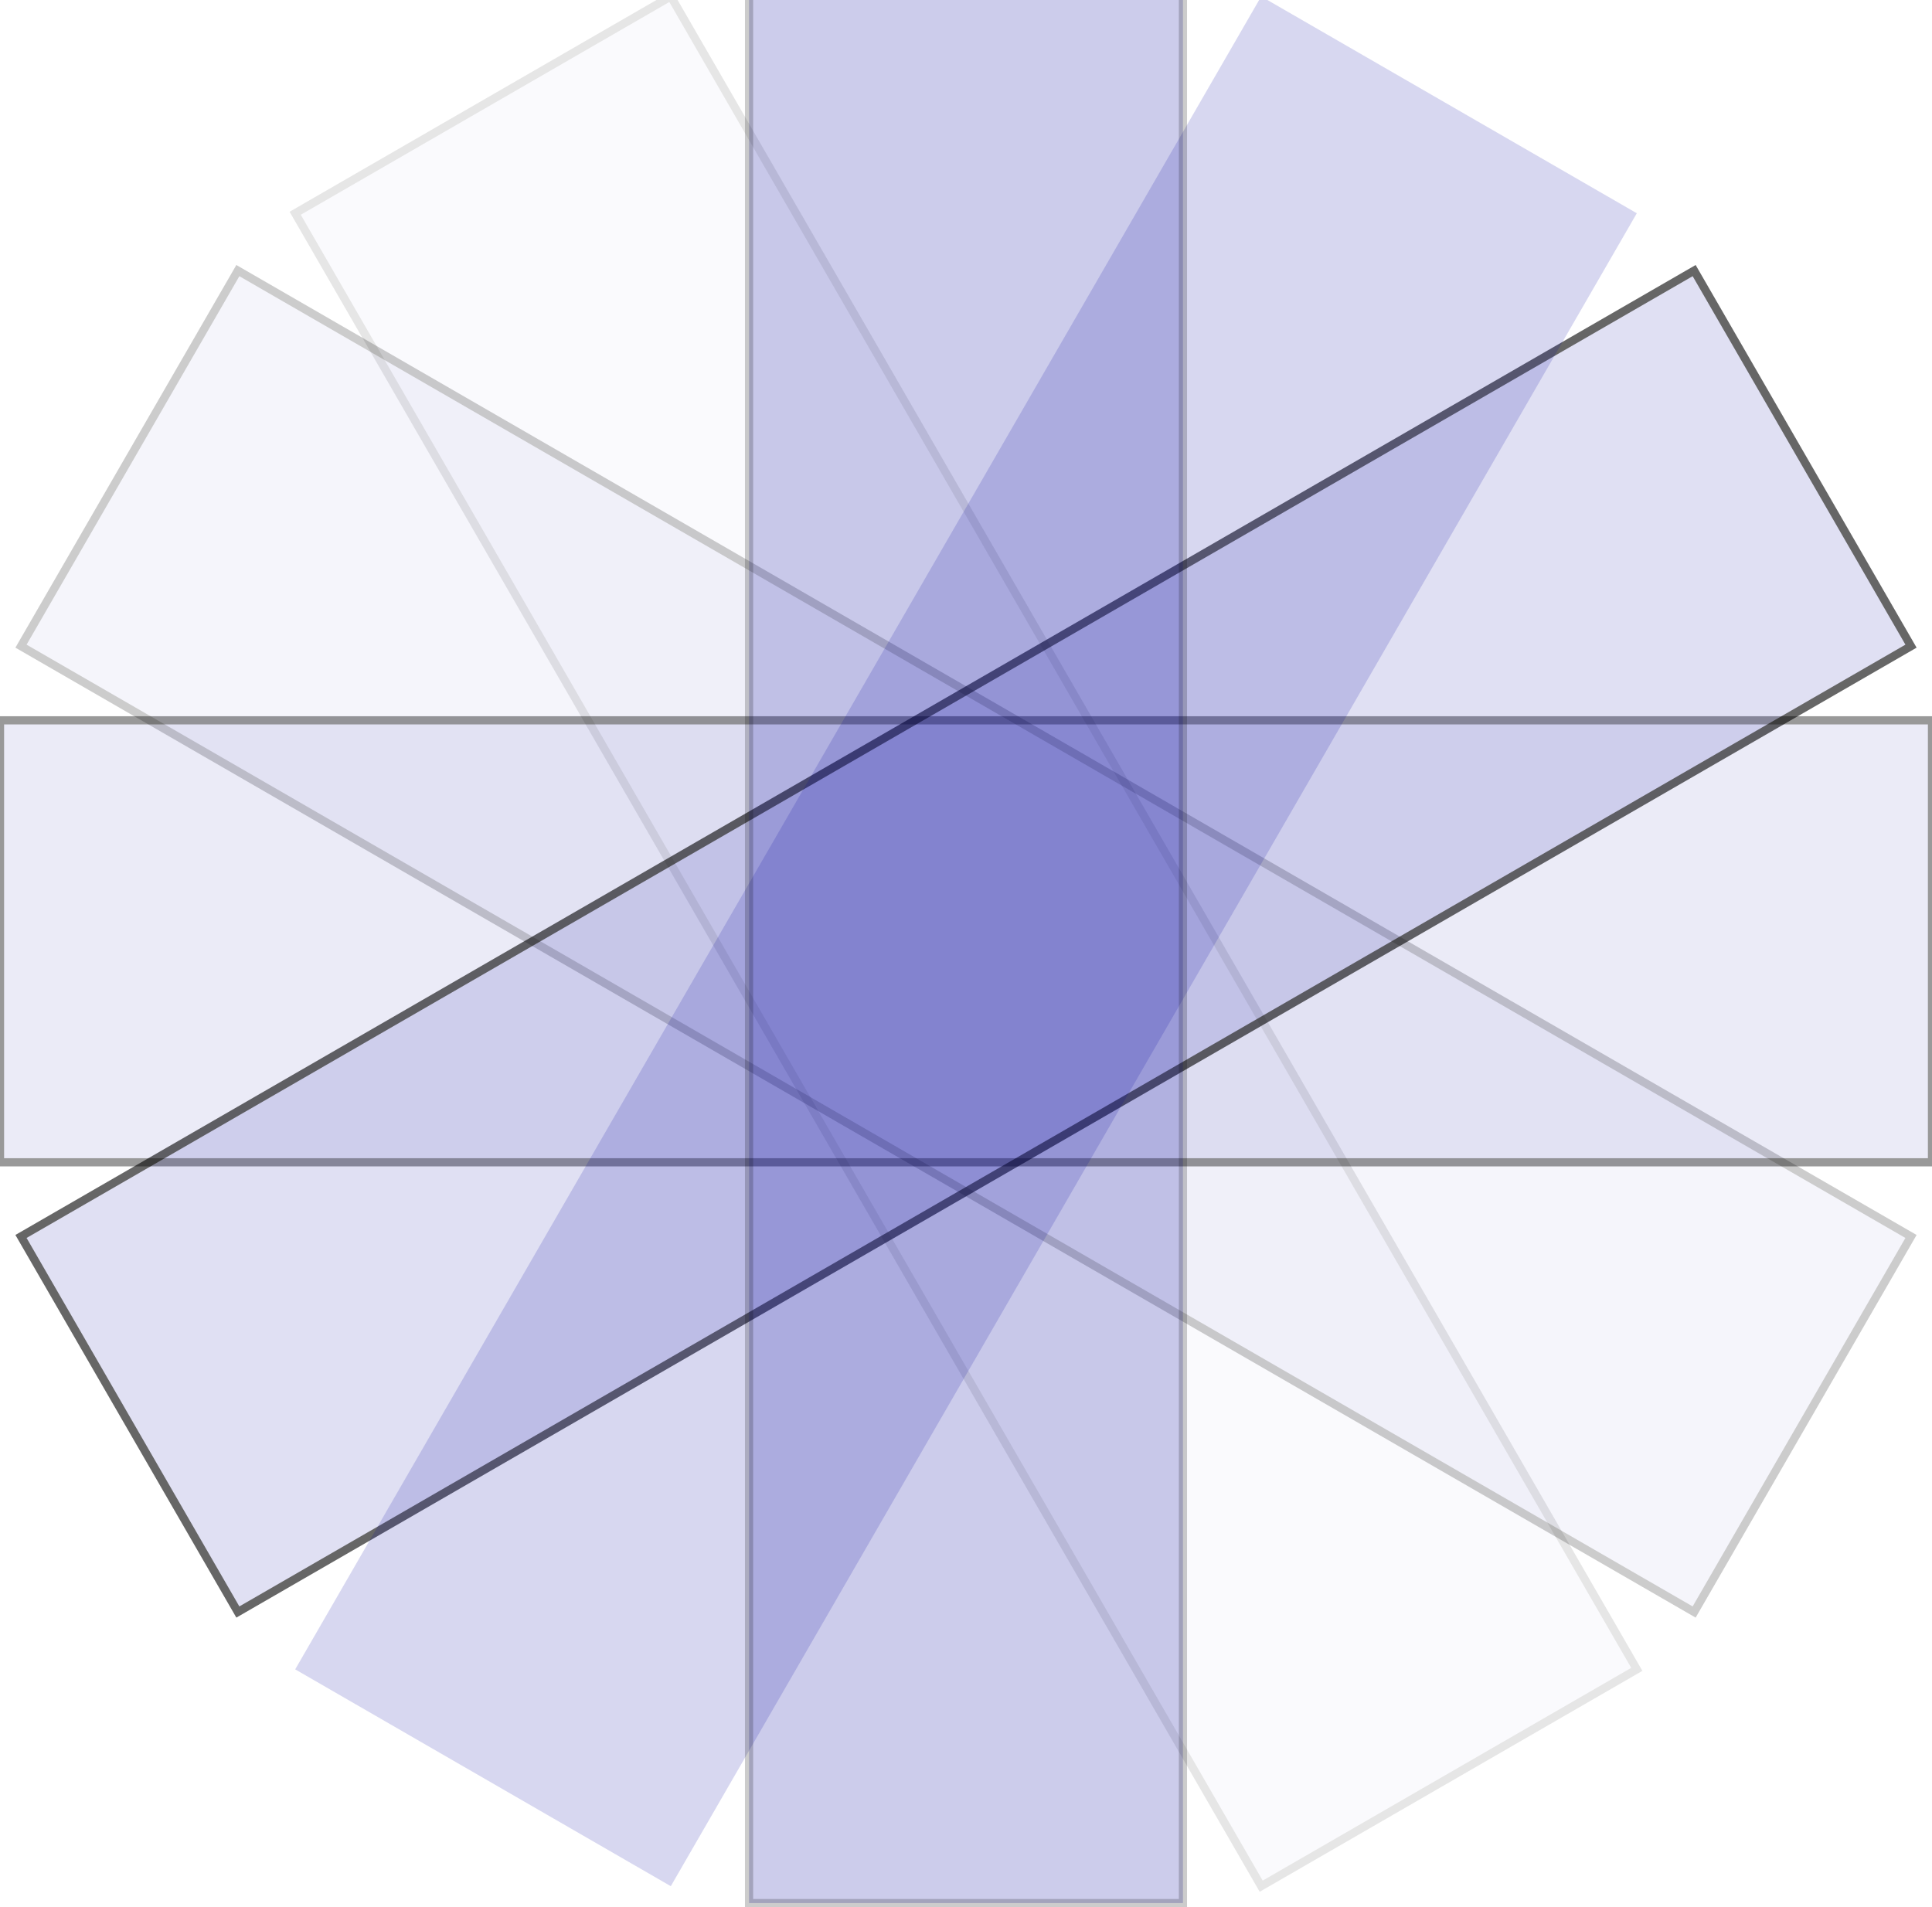 <svg width="236" height="233" viewBox="0 0 236 233" fill="none" xmlns="http://www.w3.org/2000/svg">
<rect width="236" height="233" fill="#E5E5E5"/>
<g id="Frame 1" clip-path="url(#clip0_0_1)">
<rect width="236" height="233" fill="white"/>
<g id="Rectangle 3" opacity="0.1">
<rect x="36.059" y="26.054" width="52.98" height="236" transform="rotate(-30 36.059 26.054)" fill="#03009F" fill-opacity="0.2"/>
<rect x="36.059" y="26.054" width="52.98" height="236" transform="rotate(-30 36.059 26.054)" stroke="black"/>
</g>
<g id="Rectangle 6" opacity="0.2">
<rect x="233.436" y="151.059" width="52.98" height="236" transform="rotate(120 233.436 151.059)" fill="#03009F" fill-opacity="0.2"/>
<rect x="233.436" y="151.059" width="52.98" height="236" transform="rotate(120 233.436 151.059)" stroke="black"/>
</g>
<g id="Rectangle 2" opacity="0.4">
<rect y="142" width="54" height="236" transform="rotate(-90 0 142)" fill="#03009F" fill-opacity="0.2"/>
<rect y="142" width="54" height="236" transform="rotate(-90 0 142)" stroke="black"/>
</g>
<g id="Rectangle 4" opacity="0.6">
<rect x="29.054" y="196.941" width="52.98" height="236" transform="rotate(-120 29.054 196.941)" fill="#03009F" fill-opacity="0.2"/>
<rect x="29.054" y="196.941" width="52.98" height="236" transform="rotate(-120 29.054 196.941)" stroke="black"/>
</g>
<rect id="Rectangle 5" opacity="0.8" x="81.941" y="230.436" width="52.98" height="236" transform="rotate(-150 81.941 230.436)" fill="#03009F" fill-opacity="0.2"/>
<rect id="Rectangle 1" opacity="0.2" x="91.5" y="-2.5" width="53" height="235" fill="#03009F" stroke="black"/>
</g>
<defs>
<clipPath id="clip0_0_1">
<rect width="236" height="233" fill="white"/>
</clipPath>
</defs>
</svg>

